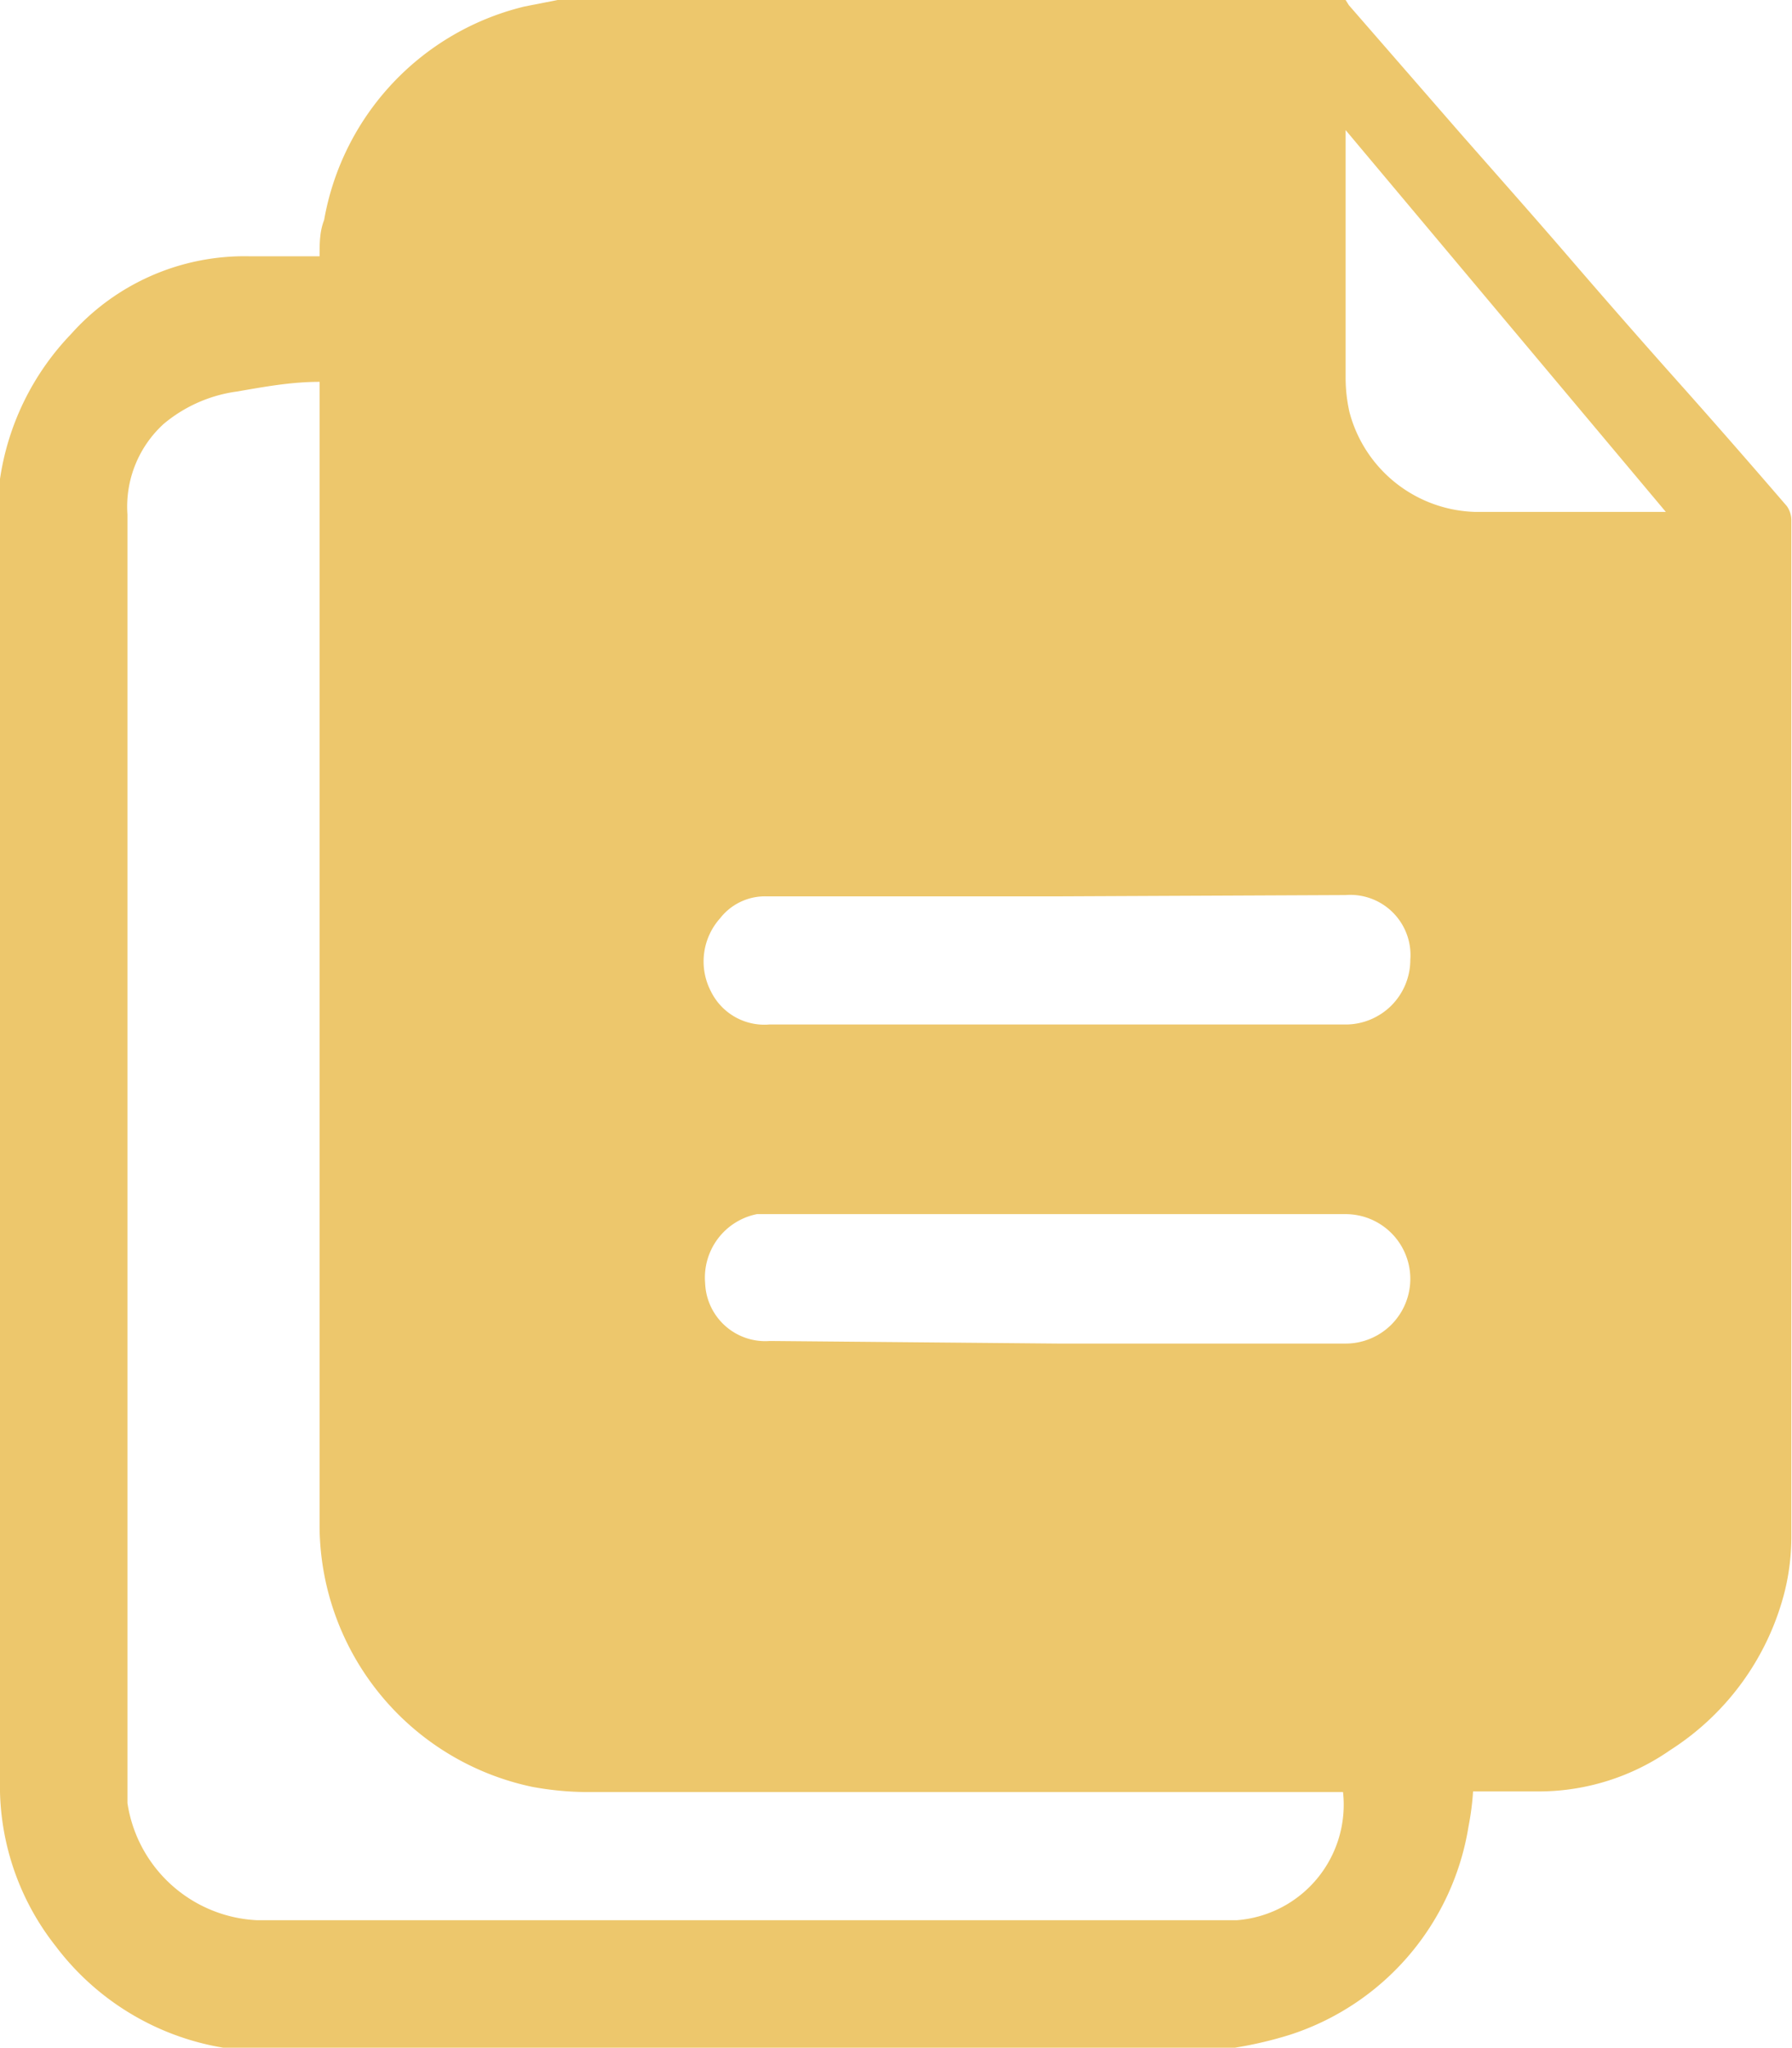 <svg xmlns="http://www.w3.org/2000/svg" viewBox="0 0 27.7 31.64"><path fill="#edc76c" d="M12.27,1.68H24.45l.05.08,1.68,1.93c.57.65,1.14,1.29,1.7,1.94S29,6.92,29.58,7.57s1.13,1.28,1.69,1.93a.38.38,0,0,1,.07.21c0,.37,0,.75,0,1.12v7.26c0,2.44,0,4.87,0,7.31a3.55,3.55,0,0,1-.1.86,4.1,4.1,0,0,1-1.77,2.46,3.56,3.56,0,0,1-2,.64H26.42a4.17,4.17,0,0,1-.07.54,4.06,4.06,0,0,1-2.76,3.22,6.17,6.17,0,0,1-.85.2H7.33l-.23,0a4.08,4.08,0,0,1-2.59-1.57,4,4,0,0,1-.86-2.58q0-3.18,0-6.36c0-2.1,0-4.21,0-6.31,0-2.26,0-4.53,0-6.79a4.43,4.43,0,0,1,0-.63A4.09,4.09,0,0,1,4.75,6.84a3.59,3.59,0,0,1,2.76-1.2c.36,0,.72,0,1.08,0,0-.2,0-.38.07-.56a4.13,4.13,0,0,1,3.1-3.3ZM24.41,29.37H12.73a4.8,4.8,0,0,1-.85-.08,4.14,4.14,0,0,1-3.29-4c0-.73,0-1.46,0-2.2V7.58c-.45,0-.87.08-1.28.15a2.23,2.23,0,0,0-1.13.5,1.73,1.73,0,0,0-.56,1.4V29.2c0,.11,0,.23,0,.34a2.13,2.13,0,0,0,2,1.81H20.59c.73,0,1.46,0,2.18,0A1.79,1.79,0,0,0,24.41,29.37ZM20,22.44h4.45a1,1,0,1,0,0-2h-9.1a1,1,0,0,0-.8,1.07.93.93,0,0,0,1,.89Zm0-6.91h-4.5a.88.88,0,0,0-.72.34A1,1,0,0,0,14.64,17a.92.92,0,0,0,.9.51h8.91a1,1,0,0,0,1-1,.93.93,0,0,0-1-1ZM24.45,3.69h0V7.51a2.42,2.42,0,0,0,.06.54,2.07,2.07,0,0,0,1.95,1.54h2.94Z" transform="translate(-3.65 -1.68)"/></svg>